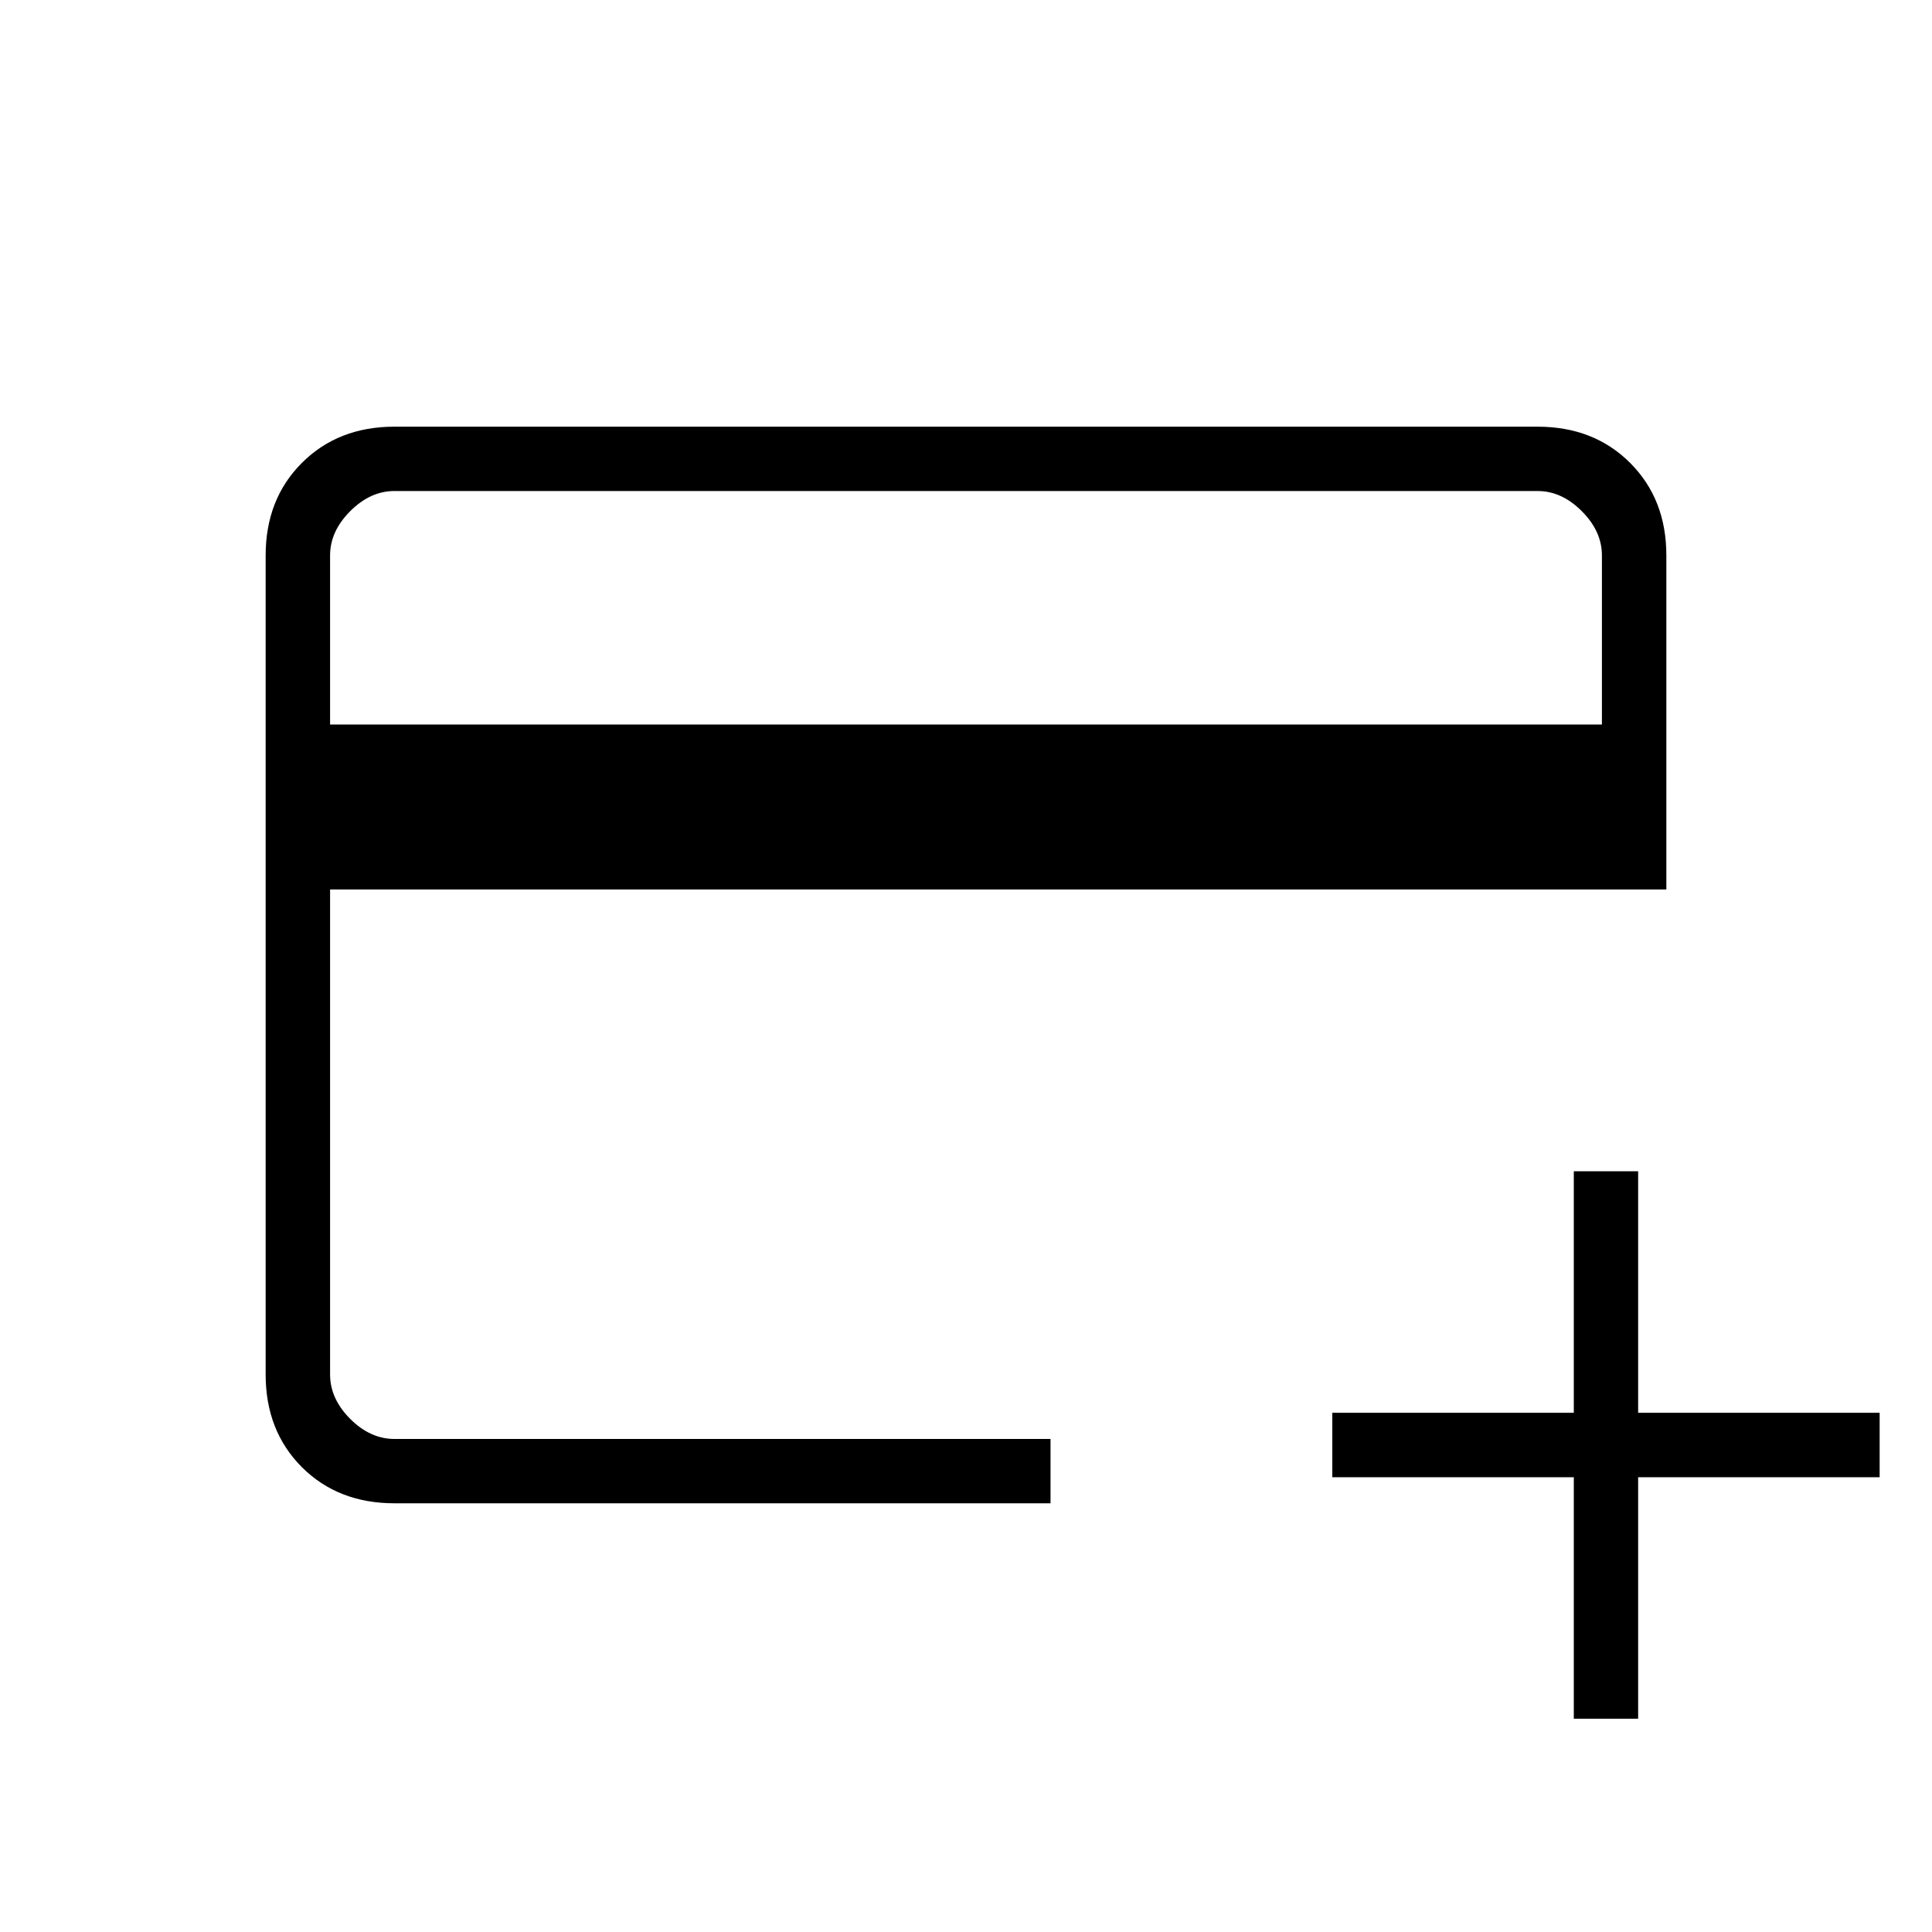 <svg xmlns="http://www.w3.org/2000/svg" height="20" width="20"><path d="M4.083 15.562q-.583 0-.958-.374-.375-.376-.375-.959V5.75q0-.583.375-.958t.958-.375h11.834q.583 0 .958.375t.375.958v3.458H3.417v5.021q0 .25.208.459.208.208.458.208h6.792v.666ZM3.417 7.5h13.166V5.75q0-.25-.208-.458-.208-.209-.458-.209H4.083q-.25 0-.458.209-.208.208-.208.458Zm12.875 10.292v-2.5h-2.5v-.667h2.5v-2.5h.666v2.5h2.5v.667h-2.5v2.5ZM3.417 14.896V5.083v9.813Z"/></svg>